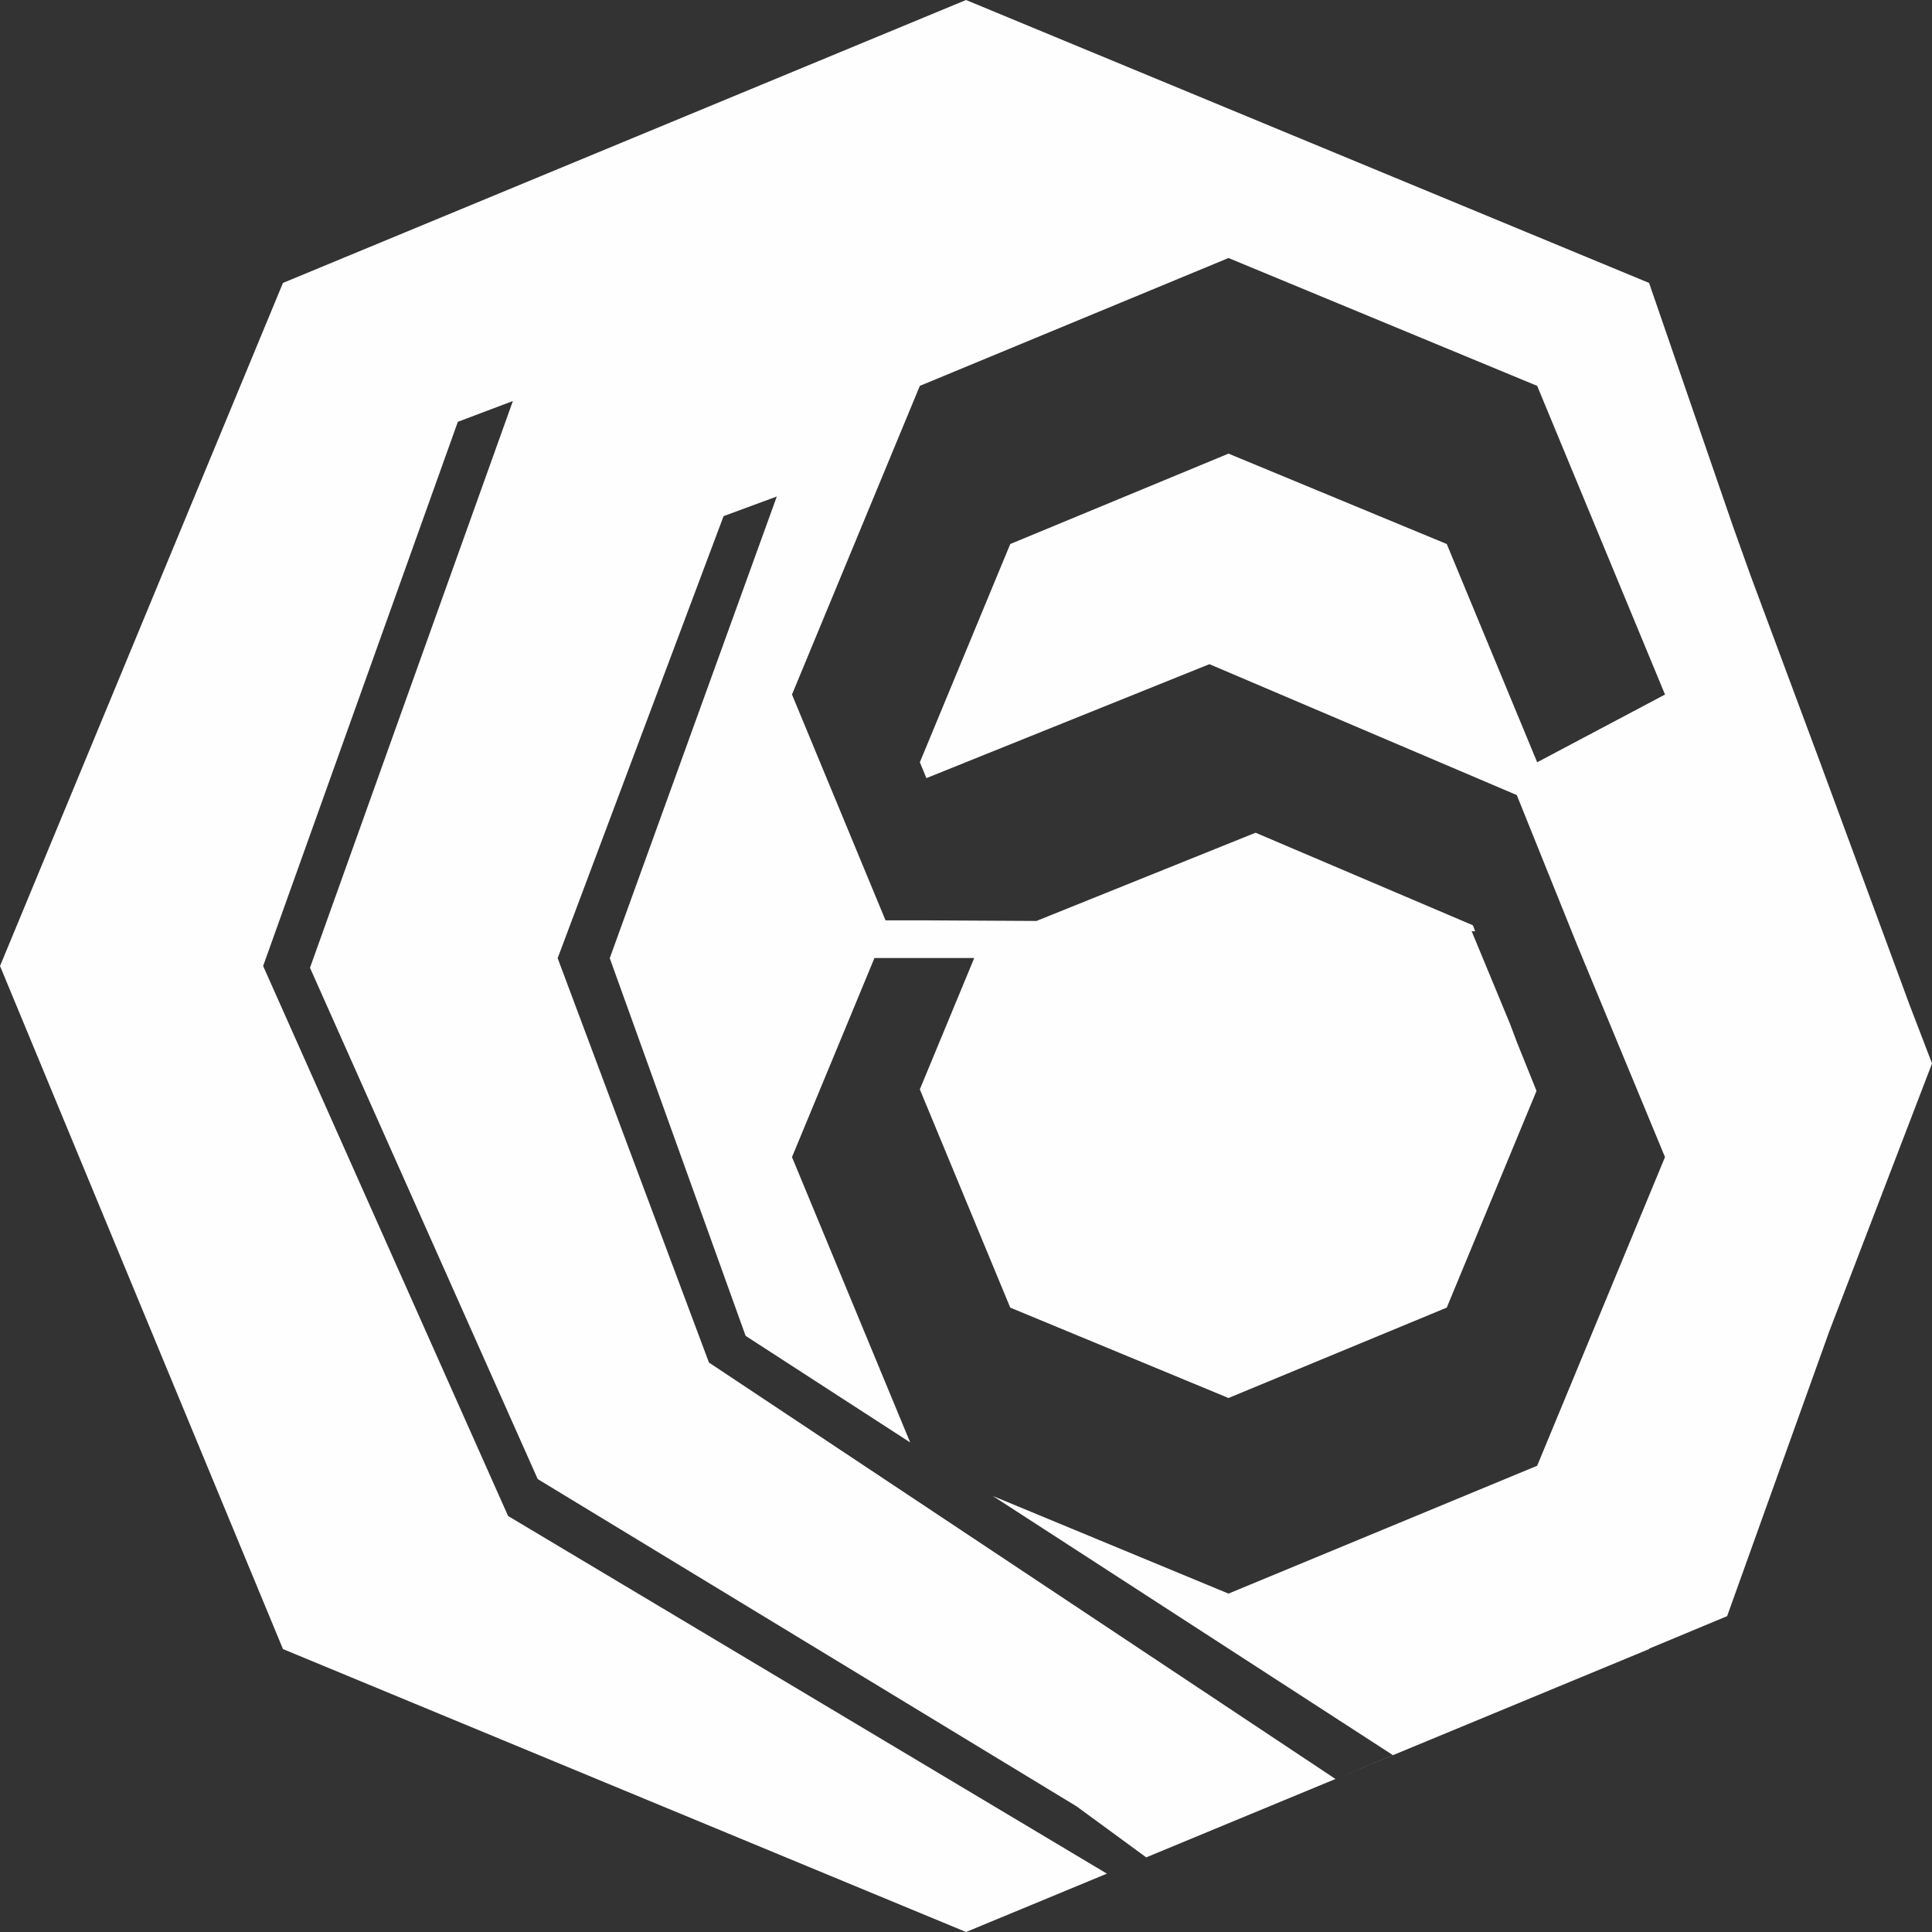 <?xml version="1.0" encoding="UTF-8"?>
<!DOCTYPE svg PUBLIC "-//W3C//DTD SVG 1.1//EN" "http://www.w3.org/Graphics/SVG/1.1/DTD/svg11.dtd">
<!-- Creator: CorelDRAW 2020 (64-Bit) -->
<svg xmlns="http://www.w3.org/2000/svg" xml:space="preserve" width="136mm" height="136mm" version="1.1" style="shape-rendering:geometricPrecision; text-rendering:geometricPrecision; image-rendering:optimizeQuality; fill-rule:evenodd; clip-rule:evenodd"
viewBox="0 0 1753.21 1753.21"
 xmlns:xlink="http://www.w3.org/1999/xlink"
 xmlns:xodm="http://www.corel.com/coreldraw/odm/2003">
 <rect x="0" y="0" width="1753.21" height="1753.21" fill="#333333" stroke="none"/>
 <defs>
  <style type="text/css">
   <![CDATA[
    .fil0 {fill:#FEFEFE}
   ]]>
  </style>
 </defs>
 <g id="Layer_x0020_1">
  <path class="fil0" d="M876.61 0l309.93 128.38 309.93 128.37 76.33 221.44 16.12 45.06 62.38 167.54 81.8 221.75 20.14 52.5 -93.17 242.88 -92.78 258.67 -138.31 57.5 -3.94 1.64 142.25 -59.14 -70.61 29.41 -0.19 0.46 -154.96 64.18 -154.97 64.19 -146.42 60.65 -63.24 -46.32 -488.94 -296.95 -206.66 -463.99 104.67 -292.52 79.45 -221.79 -49.95 18.86 -65.8 183.9 -110.9 309.93 222.29 499.1 543.41 324.56 35.67 -14.78 -163.51 67.73 -309.93 -128.38 -309.93 -128.37 -128.37 -309.93 -128.38 -309.93 128.38 -309.93 128.37 -309.93 309.93 -128.37 309.93 -128.38zm387.34 1592.69l-52.09 21.66 85.66 -35.48 0.01 -0.01 -85.66 35.48 -568.53 -377.88 -137.29 -366.96 150.57 -401.13 48.3 -17.83 -151.59 418.96 123.29 342.74 149.33 96.72 -49.24 -118.89 -58.01 -140.05 58.01 -140.04 16.81 -40.6 90.55 0 -8.34 20.15 -41.02 99.02 41.02 99.03 41.02 99.03 99.03 41.01 99.03 41.02 99.03 -41.02 99.03 -41.01 41.02 -99.03 40.44 -97.64 -17.68 -43.91 -6.46 -17.16 -16.3 -39.34 -18.41 -44.44 3.17 0 -2.04 -5.43 -98.62 -42 -98.61 -42 -99.43 40.04 -99.43 40.04 -98.82 -0.54 -38.11 0 -26.88 -64.89 -58.01 -140.04 58.01 -140.05 58.01 -140.05 140.05 -58.01 140.05 -58.01 140.05 58.01 140.05 58.01 58 140.05 58.01 140.05 -116.01 61.47 -41.02 -99.03 -41.02 -99.03 -99.03 -41.01 -99.03 -41.02 -99.03 41.02 -99.03 41.01 -41.02 99.03 -41.02 99.03 5.95 14.38 116.21 -46.79 140.61 -56.62 139.46 59.39 139.46 59.4 55.02 136.65 21.47 51.83 58.01 140.04 -58.01 140.05 -58 140.05 -140.05 58.01 -140.05 58.01 -140.05 -58.01 -73.77 -30.56 362.98 235.11z"/>
 </g>
</svg>
